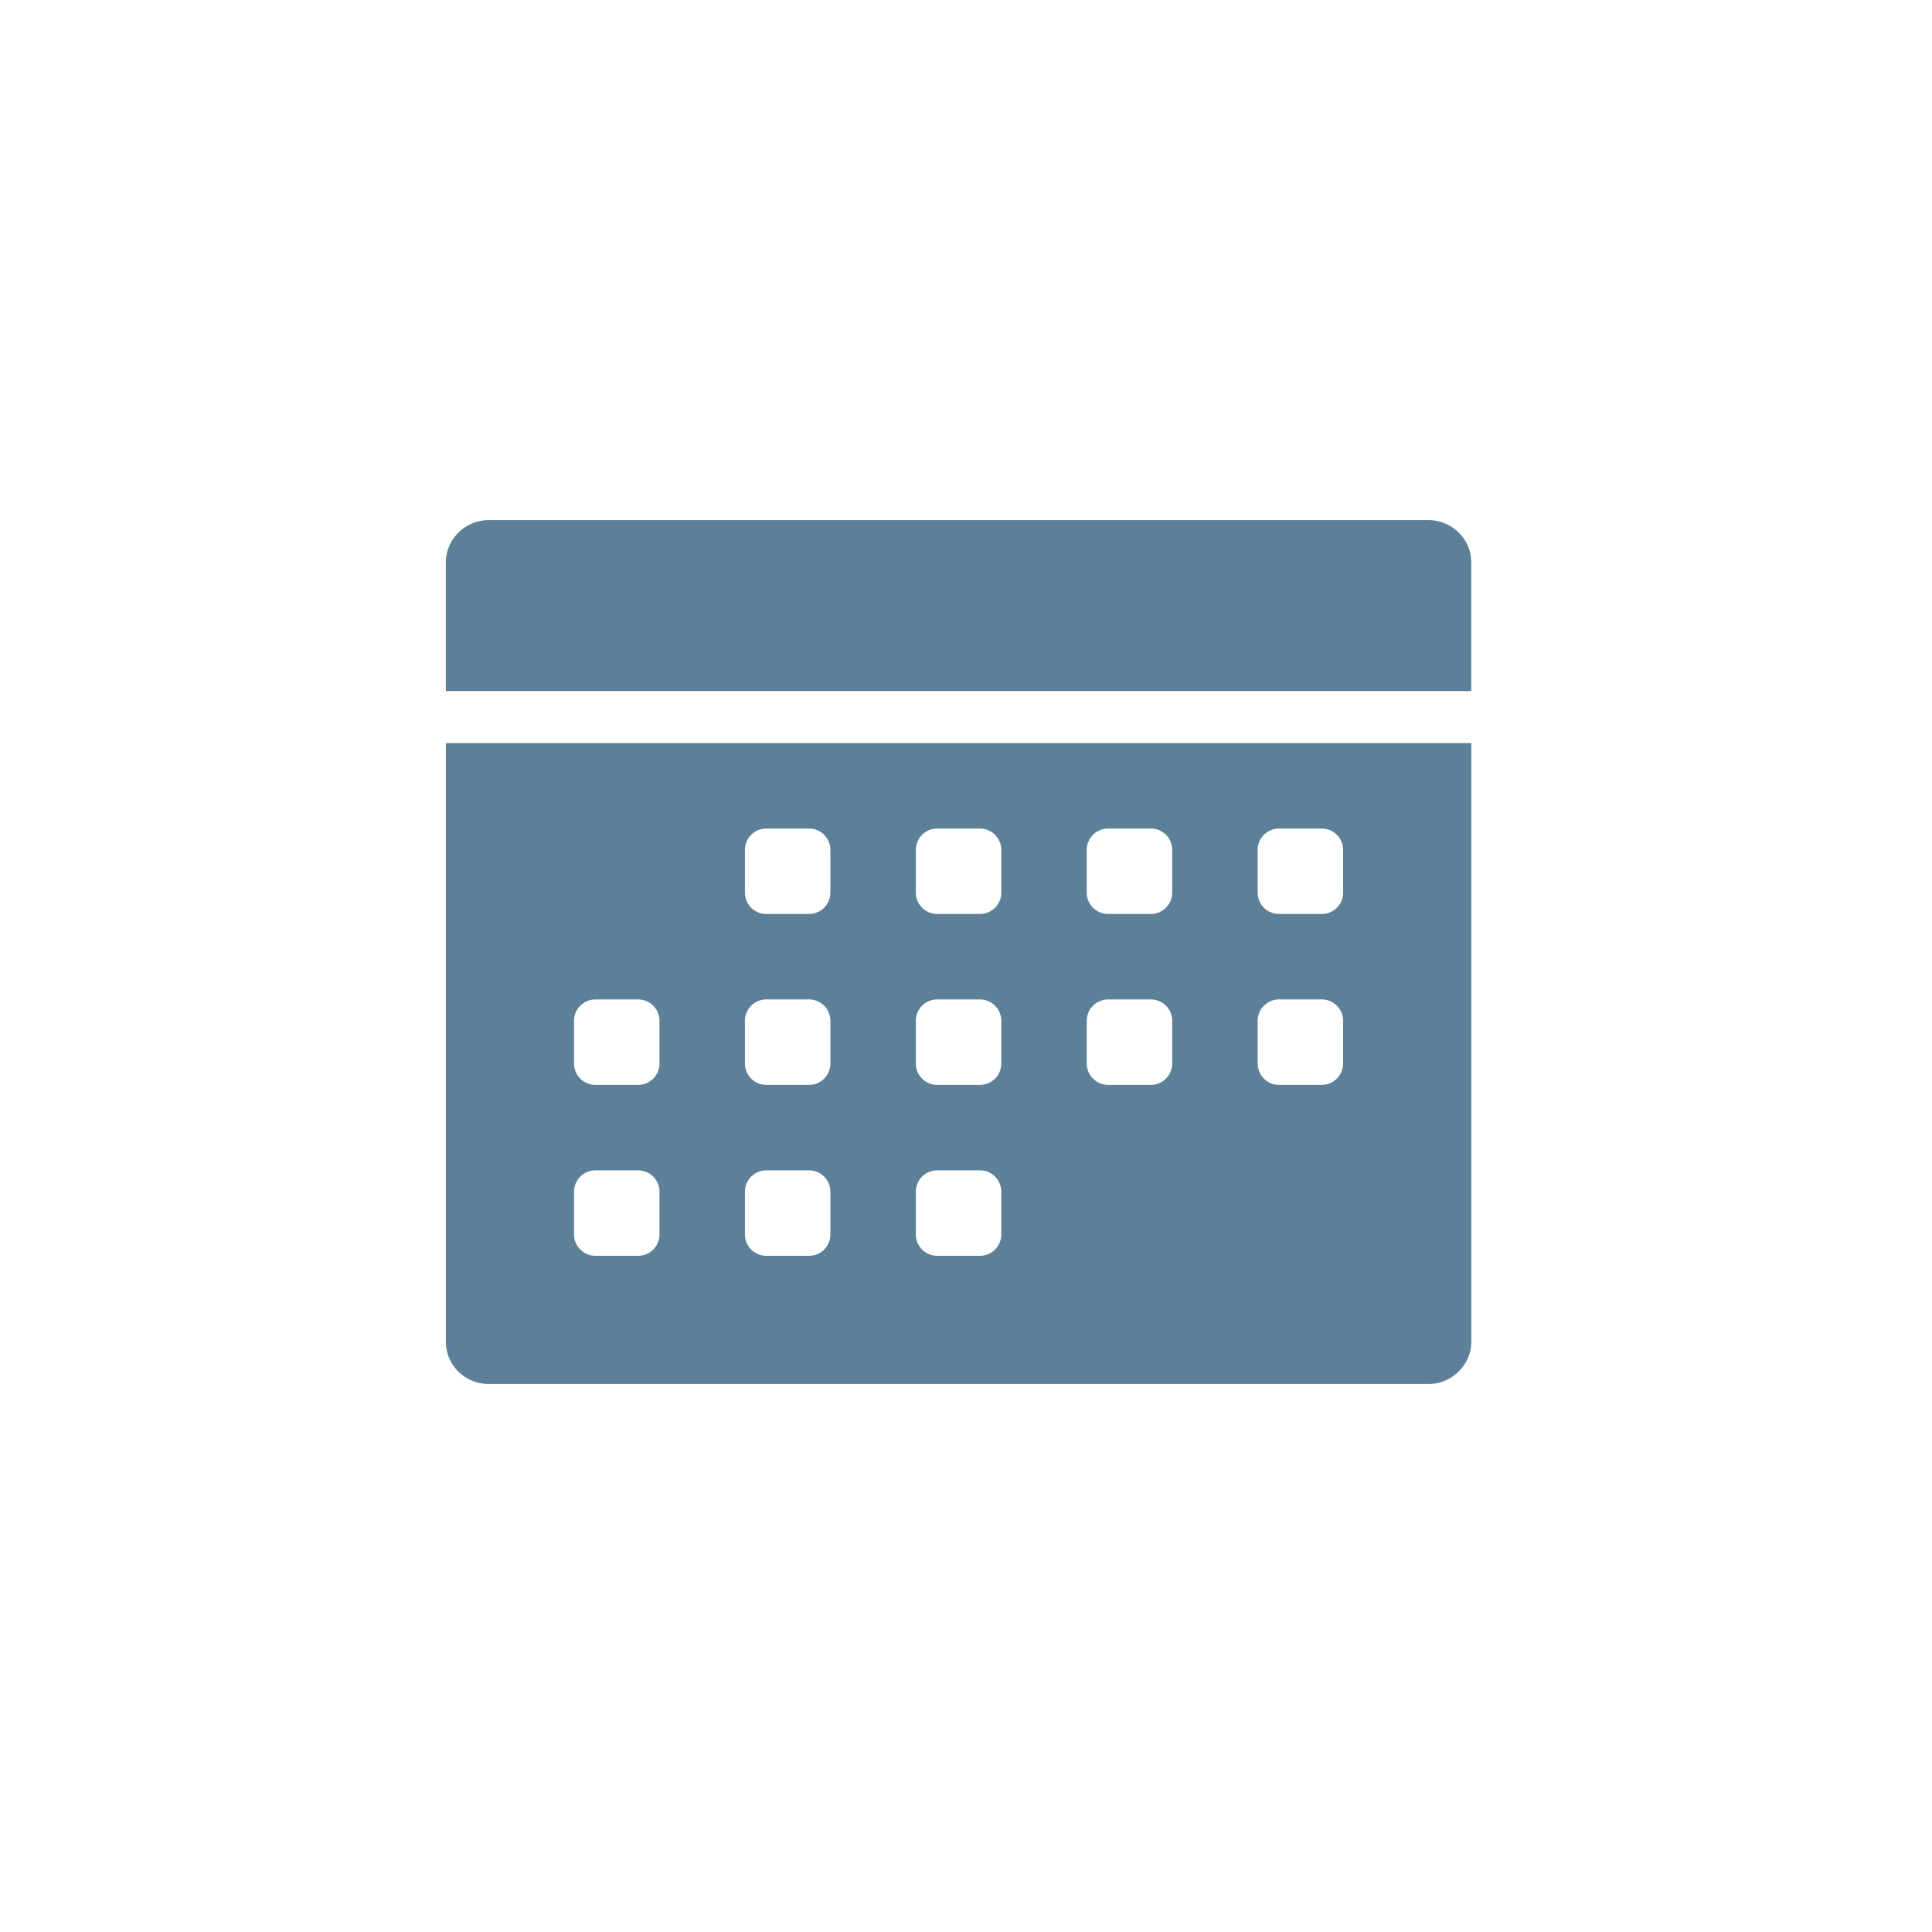 <svg width="52" height="52" xmlns="http://www.w3.org/2000/svg"><path d="M15.45 32.075c0-.316.258-.575.575-.575h1.15c.317 0 .575.259.575.575v1.15a.575.575 0 0 1-.575.575h-1.15a.575.575 0 0 1-.575-.575v-1.15zm0-4.6c0-.317.258-.575.575-.575h1.15c.317 0 .575.258.575.575v1.15a.575.575 0 0 1-.575.575h-1.15a.575.575 0 0 1-.575-.575v-1.15zm4.6 4.6c0-.316.258-.575.575-.575h1.15c.317 0 .575.259.575.575v1.15a.575.575 0 0 1-.575.575h-1.15a.575.575 0 0 1-.575-.575v-1.15zm0-4.6c0-.317.258-.575.575-.575h1.15c.317 0 .575.258.575.575v1.15a.575.575 0 0 1-.575.575h-1.15a.575.575 0 0 1-.575-.575v-1.15zm0-4.6c0-.317.258-.575.575-.575h1.15c.317 0 .575.258.575.575v1.15a.575.575 0 0 1-.575.575h-1.15a.575.575 0 0 1-.575-.575v-1.15zm4.6 9.2c0-.316.258-.575.575-.575h1.15c.317 0 .575.259.575.575v1.15a.575.575 0 0 1-.575.575h-1.15a.575.575 0 0 1-.575-.575v-1.15zm0-4.6c0-.317.258-.575.575-.575h1.15c.317 0 .575.258.575.575v1.15a.575.575 0 0 1-.575.575h-1.15a.575.575 0 0 1-.575-.575v-1.15zm0-4.6c0-.317.258-.575.575-.575h1.15c.317 0 .575.258.575.575v1.15a.575.575 0 0 1-.575.575h-1.15a.575.575 0 0 1-.575-.575v-1.15zm4.6 4.6c0-.317.258-.575.575-.575h1.15c.317 0 .575.258.575.575v1.15a.575.575 0 0 1-.575.575h-1.15a.575.575 0 0 1-.575-.575v-1.15zm0-4.6c0-.317.258-.575.575-.575h1.15c.317 0 .575.258.575.575v1.15a.575.575 0 0 1-.575.575h-1.15a.575.575 0 0 1-.575-.575v-1.15zm4.6 4.6c0-.317.258-.575.575-.575h1.15c.317 0 .575.258.575.575v1.15a.575.575 0 0 1-.575.575h-1.15a.575.575 0 0 1-.575-.575v-1.15zm0-4.6c0-.317.258-.575.575-.575h1.15c.317 0 .575.258.575.575v1.15a.575.575 0 0 1-.575.575h-1.15a.575.575 0 0 1-.575-.575v-1.15zM12 36.11c0 .63.514 1.14 1.151 1.14H38.45c.636 0 1.151-.523 1.151-1.14V20H12v16.11zM38.449 14H13.15c-.636 0-1.151.523-1.151 1.14v3.46h27.6v-3.46c0-.63-.514-1.14-1.151-1.14" fill="#5C8098" fill-rule="evenodd"/></svg>